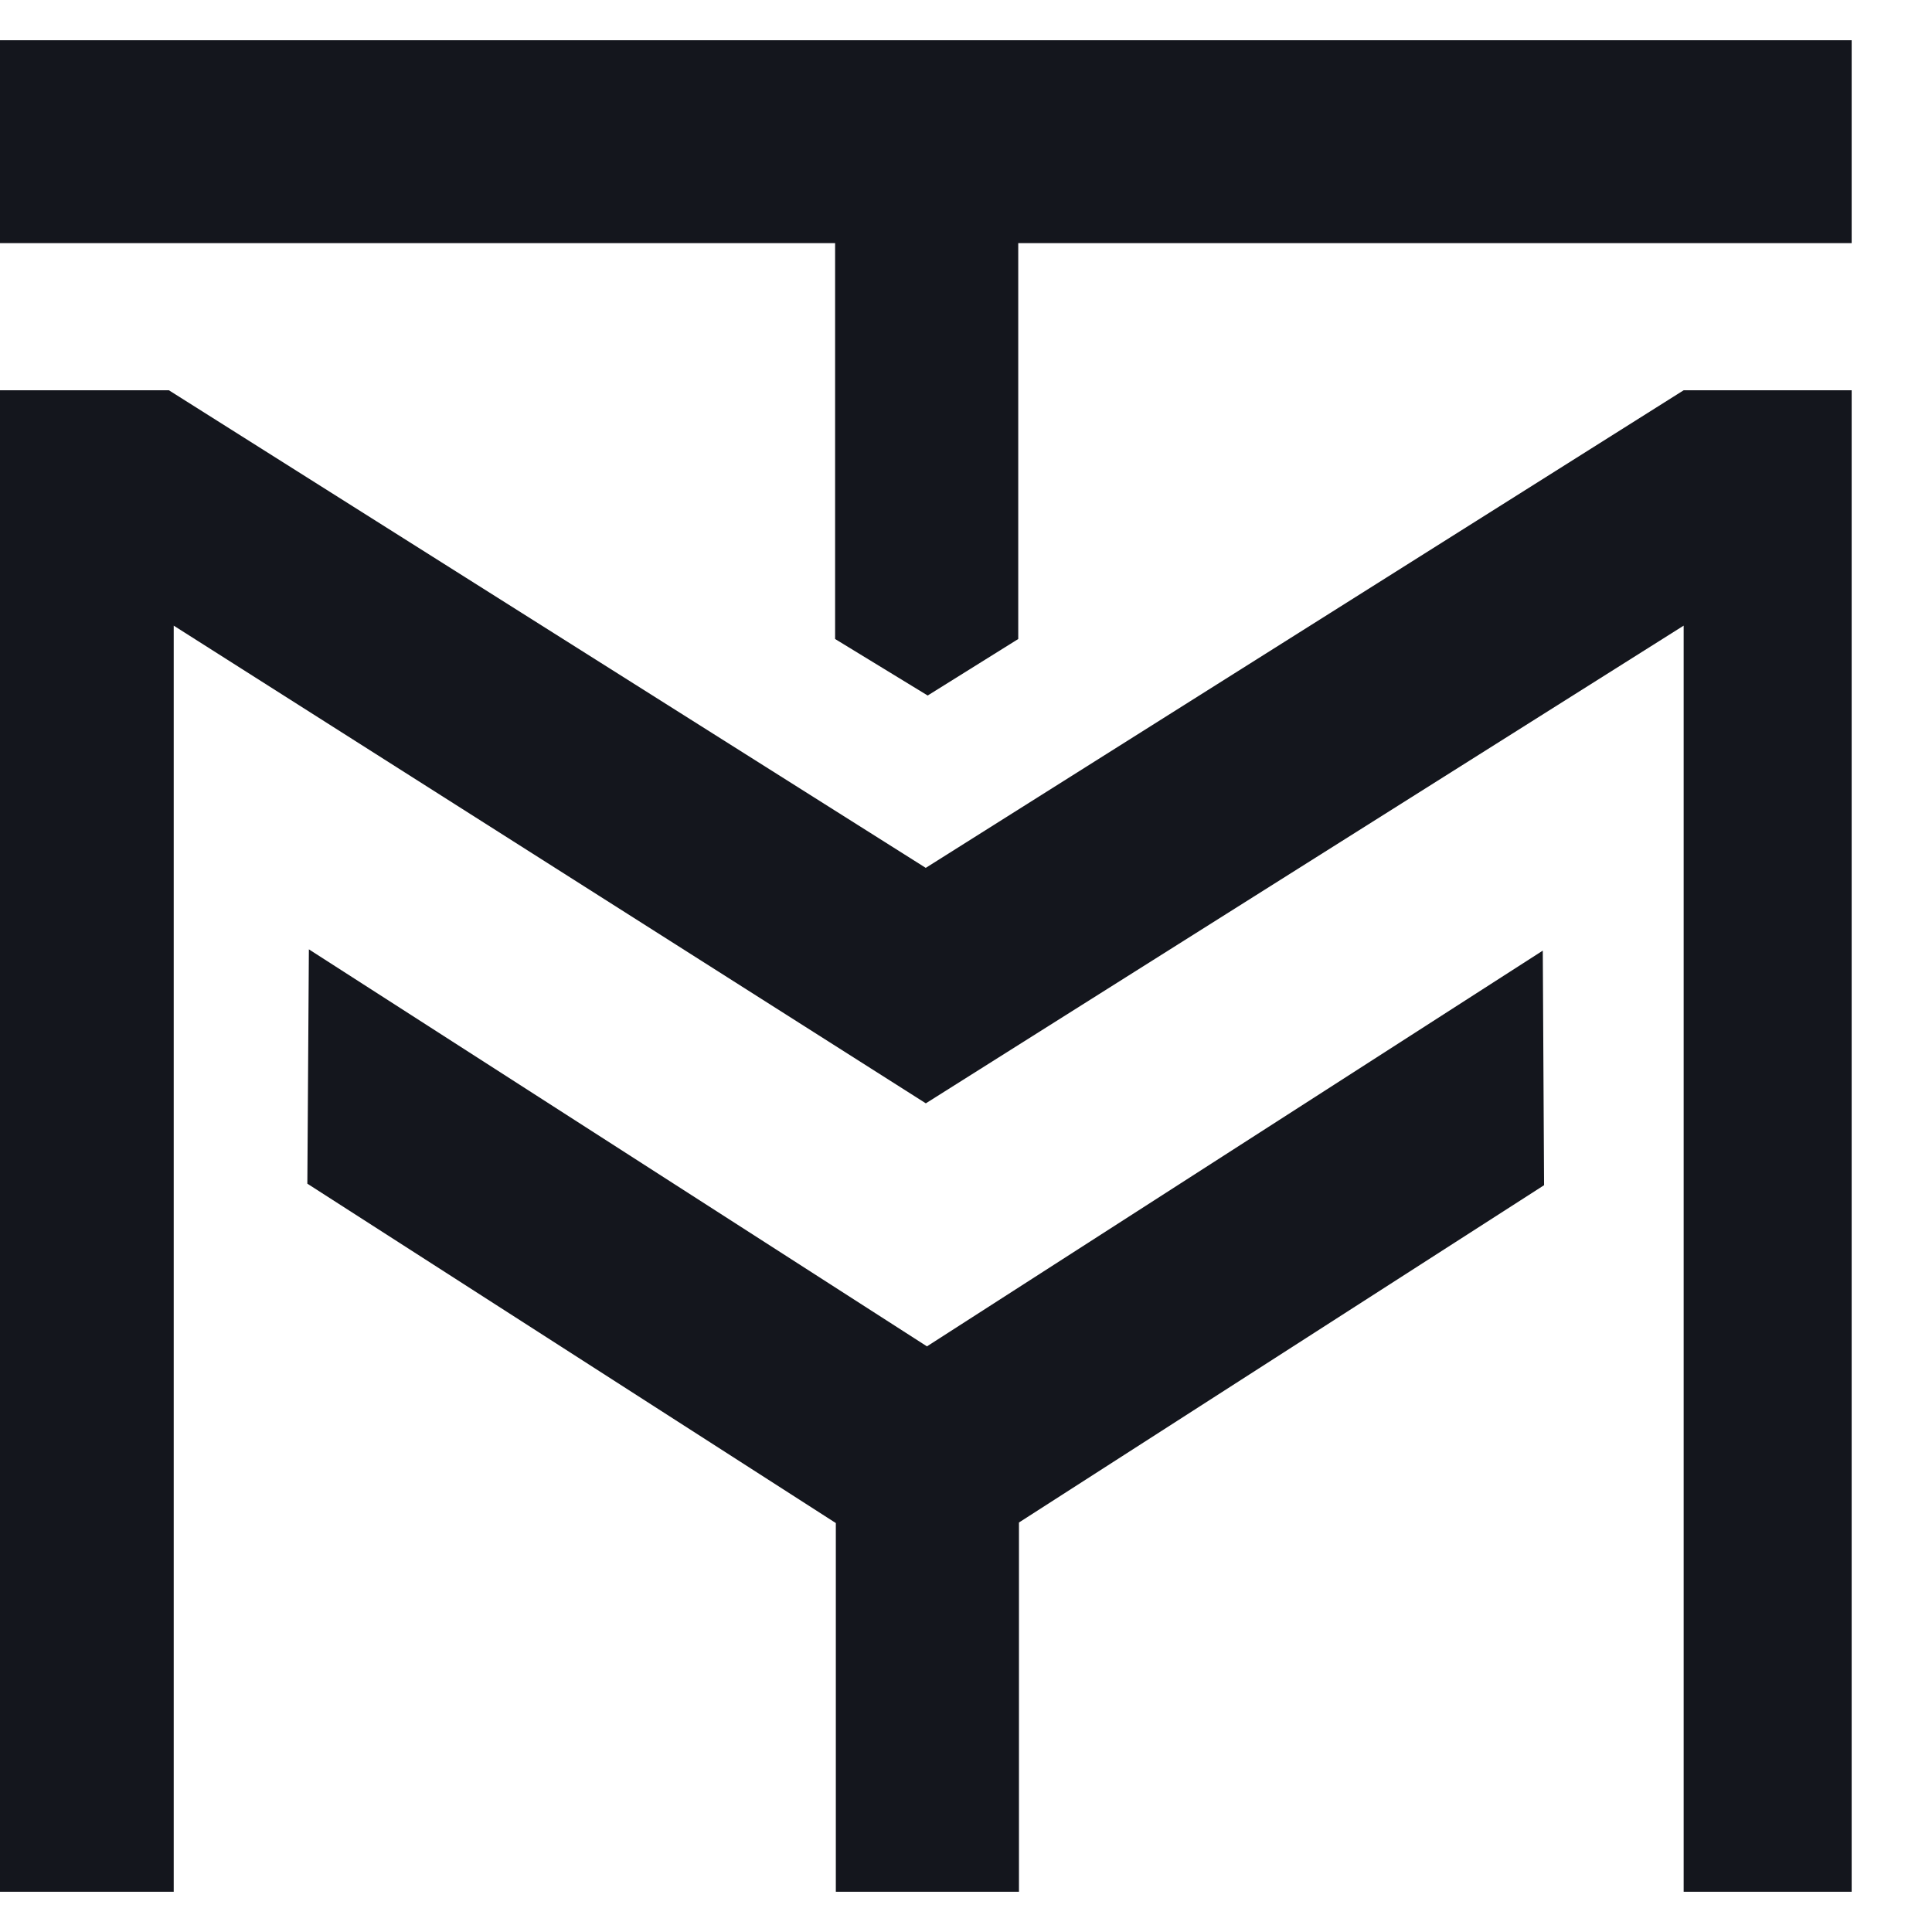 <svg xmlns="http://www.w3.org/2000/svg" fill="none" viewBox="0 0 24 23" width="256" height="256" preserveAspectRatio="xMidYMid meet"><path fill="url(#paint0_linear_376_868)" fill-rule="evenodd" d="M12.65 2.52h-2.276v4.918l1.15.702 1.125-.702V2.519zM0 0v2.52h23.002V0z" clip-rule="evenodd"/><path fill="url(#paint1_linear_376_868)" fill-rule="evenodd" d="m11.5 10.281 9.415-5.933h2.087V23h-2.087V7.272l-9.414 5.934-9.343-5.934V23H0V4.348h2.098z" clip-rule="evenodd"/><path fill="url(#paint2_linear_376_868)" fill-rule="evenodd" d="m11.515 16.225 7.65-4.916.016 2.914-6.523 4.19V23h-2.275v-4.58l-6.565-4.216.019-2.911z" clip-rule="evenodd"/><defs><linearGradient id="paint0_linear_376_868" x1="-750.773" x2="1325.98" y1="473.415" y2="2191.78" gradientUnits="userSpaceOnUse"><stop offset=".98" stop-color="#14161D"/></linearGradient><linearGradient id="paint1_linear_376_868" x1="-750.773" x2="2344.24" y1="1089.15" y2="2206.74" gradientUnits="userSpaceOnUse"><stop offset=".98" stop-color="#14161D"/></linearGradient><linearGradient id="paint2_linear_376_868" x1="-497.622" x2="1538.43" y1="692.144" y2="1474.53" gradientUnits="userSpaceOnUse"><stop offset=".98" stop-color="#14161D"/></linearGradient></defs></svg>